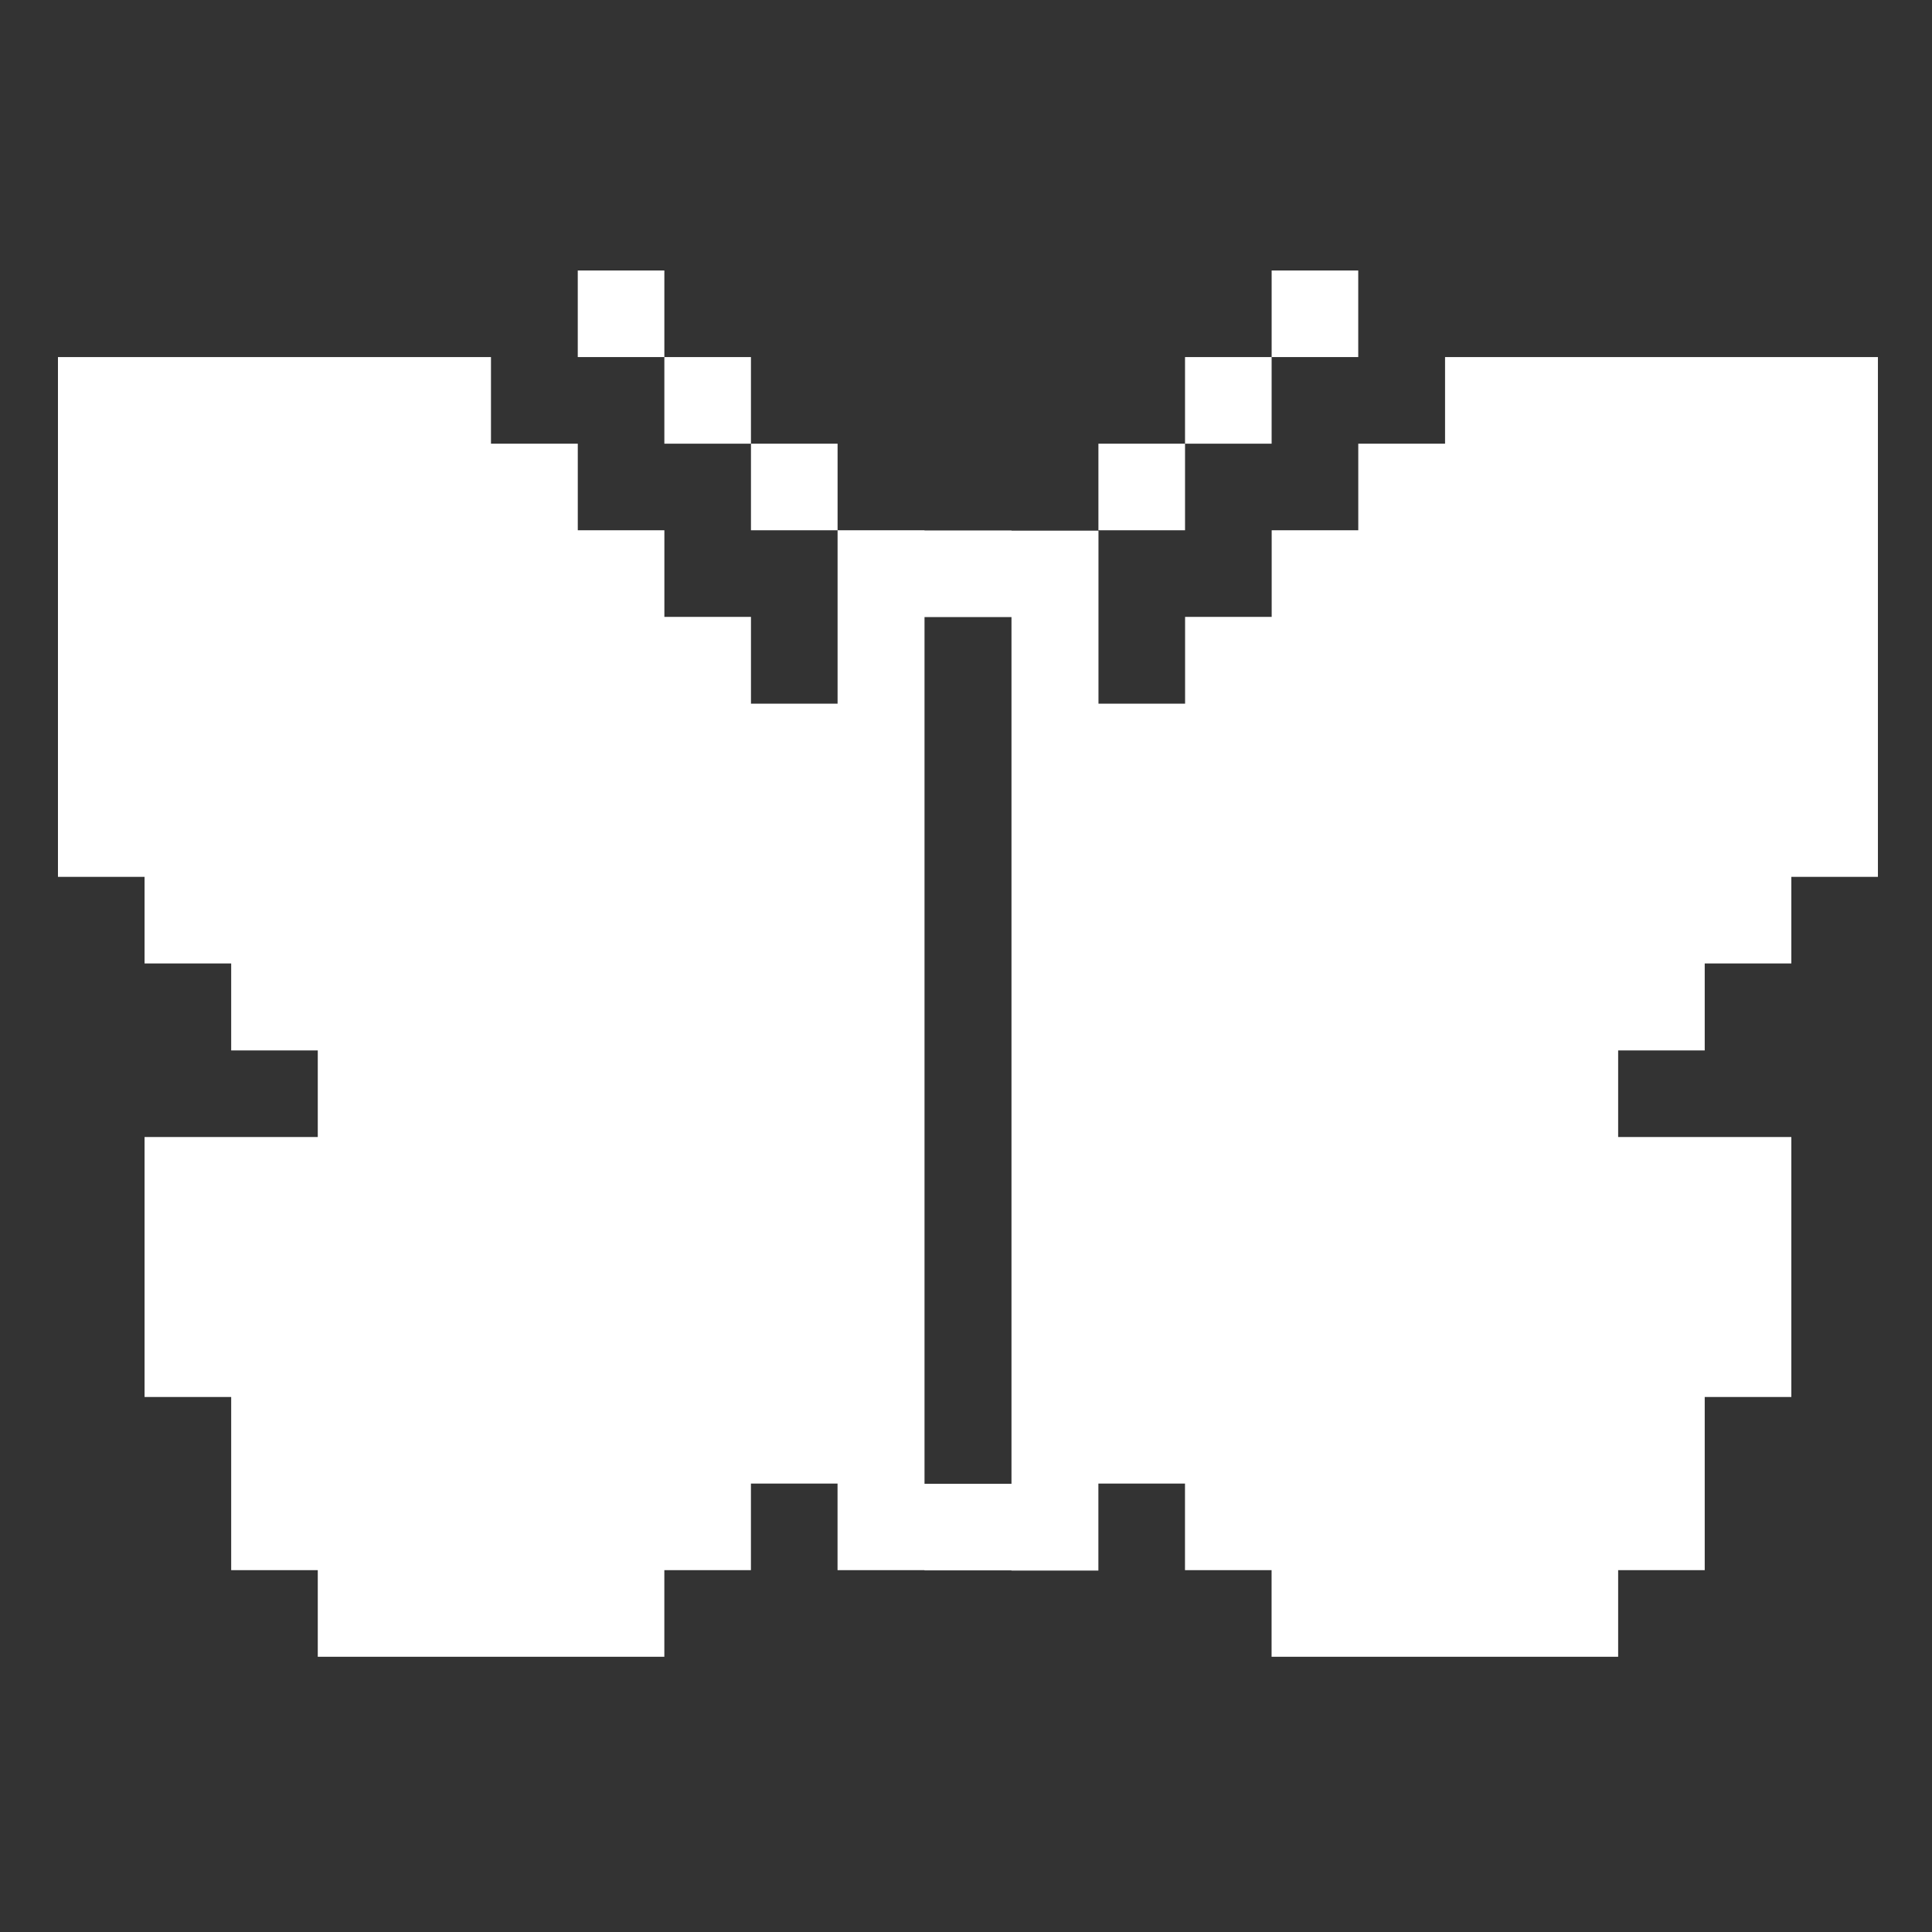 <svg width="100" height="100" viewBox="0 0 100 100" fill="none" xmlns="http://www.w3.org/2000/svg">
<rect x="0" y="0" width="100" height="100" fill="#333333" stroke="none"/>
<path d="M43.353 22.965H38.87V27.447H43.353V22.965Z" fill="white"/>
<path d="M38.869 18.482H34.387V22.965H38.869V18.482Z" fill="white"/>
<path d="M34.387 14H29.905V18.482H34.387V14Z" fill="white"/>
<path d="M61.337 22.965H56.854V27.447H61.337V22.965Z" fill="white"/>
<path d="M65.819 18.482H61.337V22.965H65.819V18.482Z" fill="white"/>
<path d="M70.302 14H65.82V18.482H70.302V14Z" fill="white"/>
<path d="M92.724 18.482H88.241H83.76H79.278H74.796V22.965H70.304V27.447H65.822V31.93H61.34V36.422H56.857V31.949V27.467H52.357V27.457H47.853V27.447H43.353V31.93V36.422H38.87V31.93H34.388V27.447H29.906V22.965H25.413V18.482H20.931H16.449H11.967H7.483H3V22.965V27.447V31.93V36.422V40.904V45.386H7.483V49.868H11.966V54.37H16.448V58.852H11.966H7.483V63.335V67.816V72.308H11.966V76.789V81.271H16.448V85.754H20.93H25.412H29.904H34.386V81.271H38.868V76.789H43.351V81.271H47.851V81.282H52.352V81.292H56.852V76.81V76.789H61.335V81.271H65.817V85.754H70.299H74.791H79.273H83.755V81.271H88.236V76.789V72.308H92.719V67.816V63.335V58.852H88.236H83.755V54.37H88.236V49.868H92.719V45.386H97.201V40.904V36.422V31.93V27.447V22.965V18.482H92.724ZM52.354 31.949V36.441V40.923V45.406V49.888V54.39V58.872V63.353V67.835V72.327V76.801H47.853V76.79V72.309V67.817V63.336V58.853V54.371V49.868V45.386V40.904V36.422V31.94H52.354V31.949Z" fill="white"/>
</svg>
